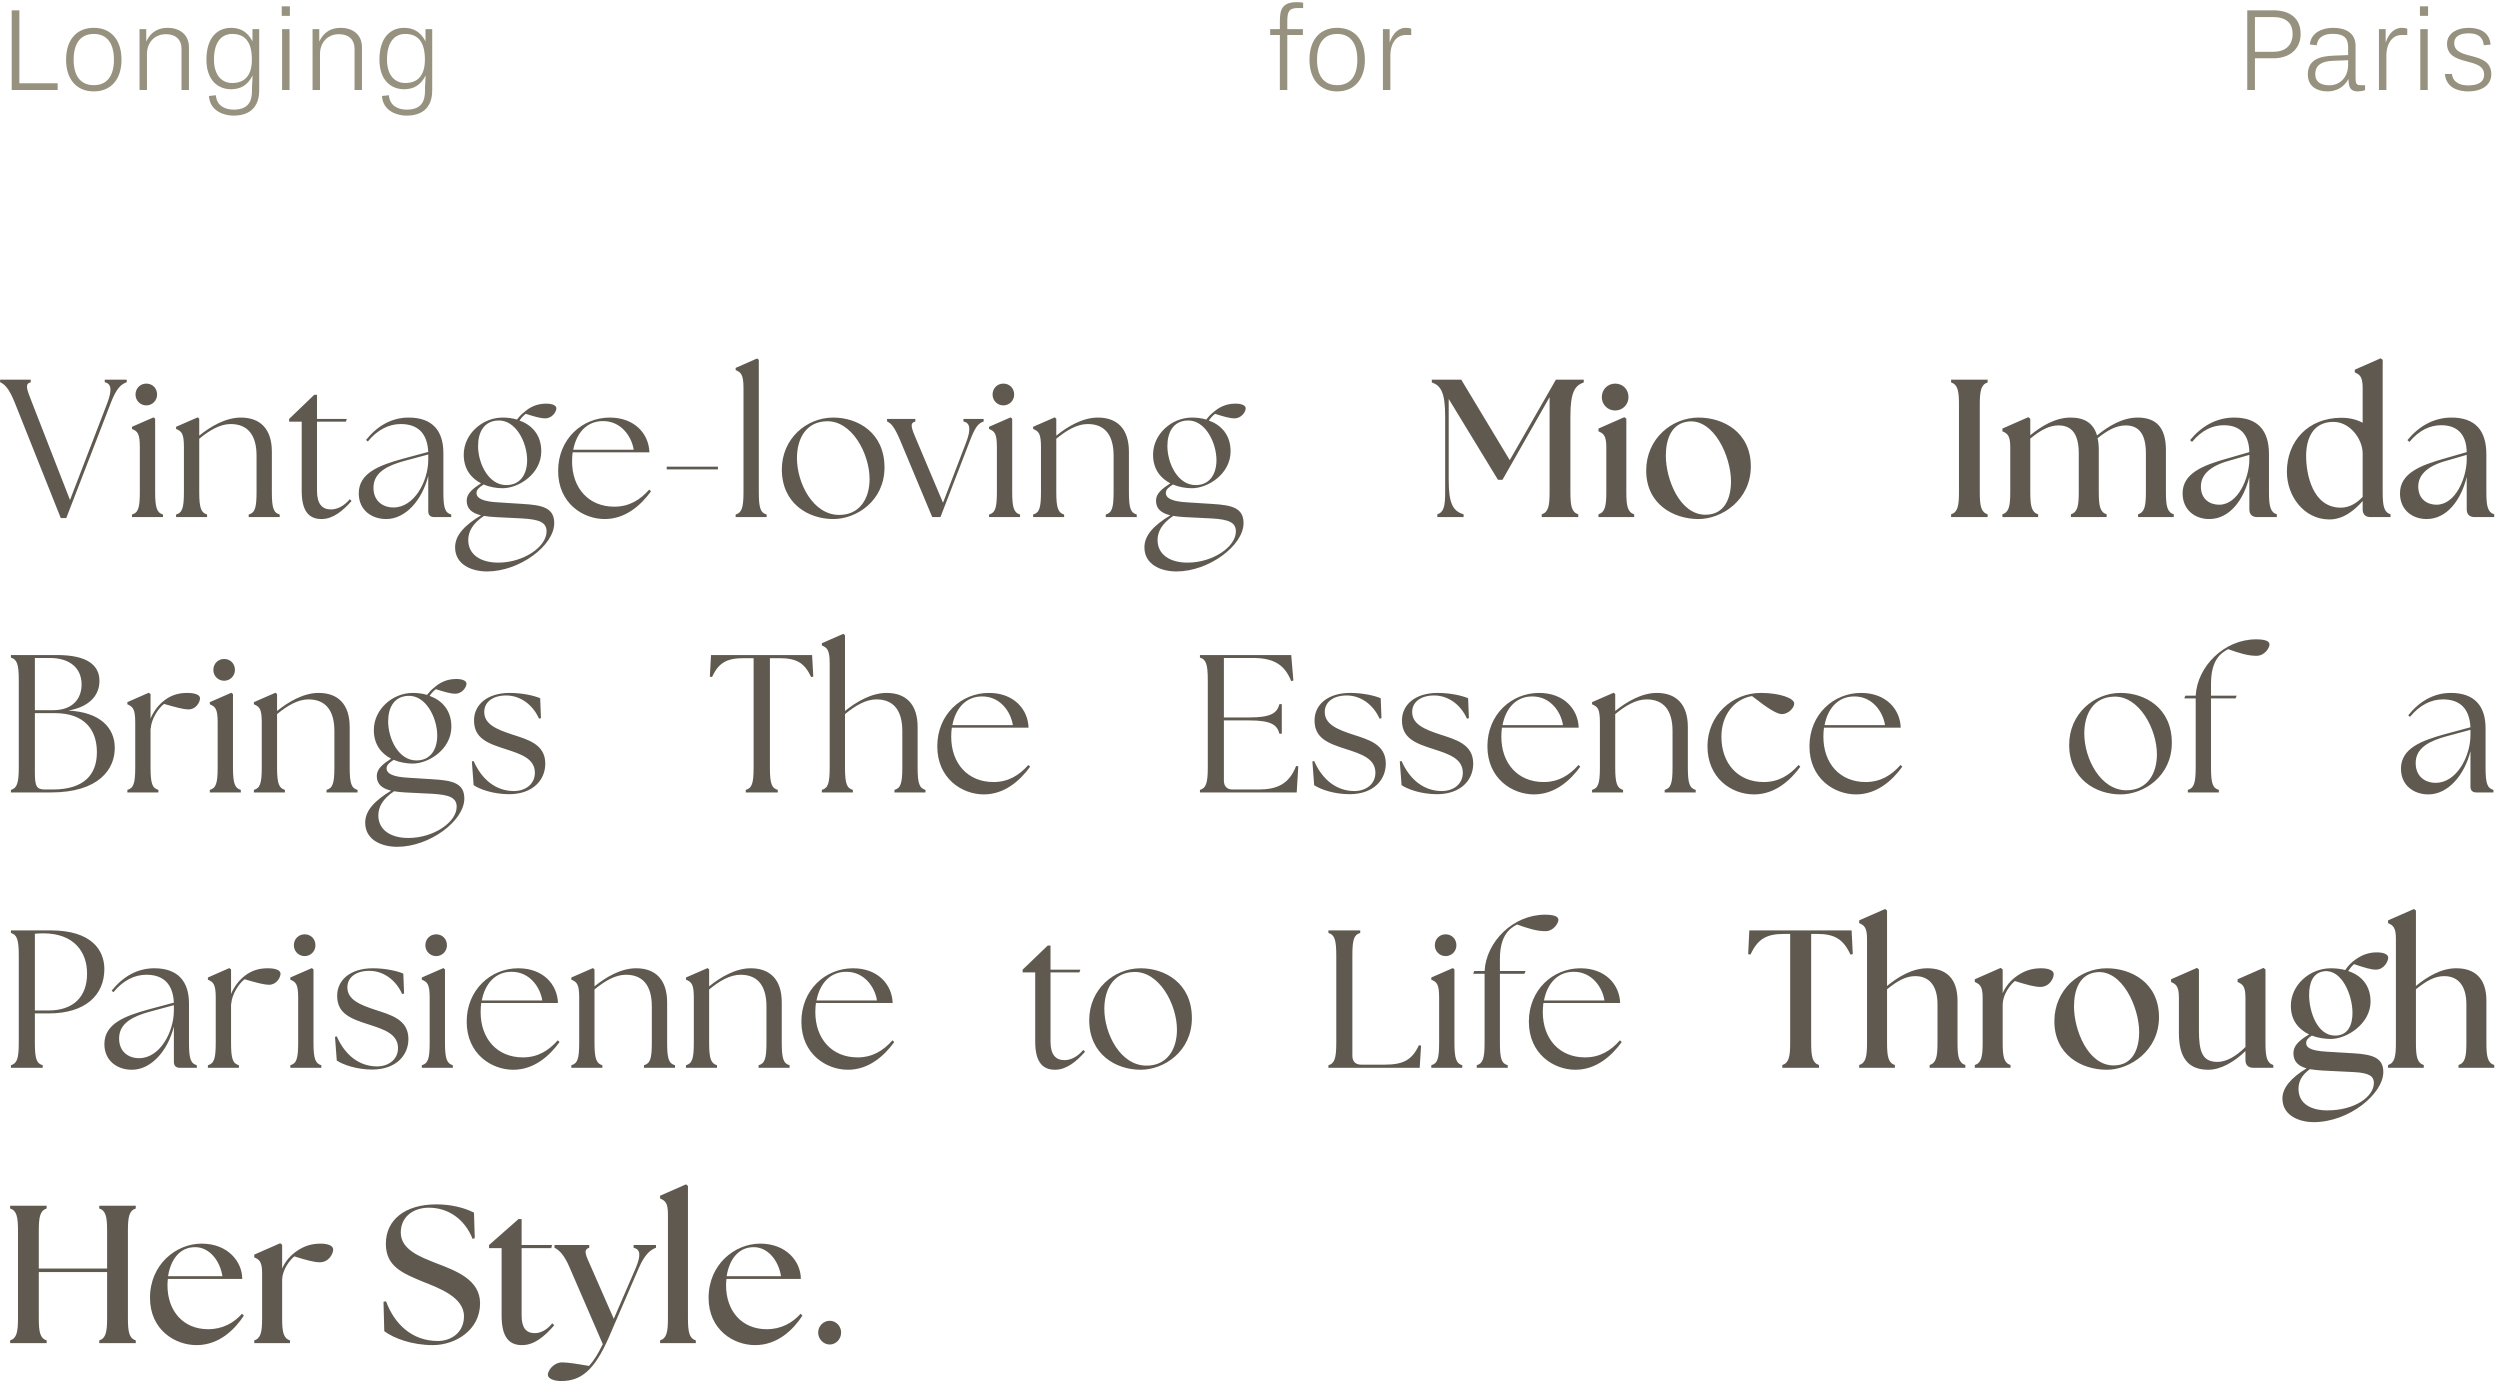 <svg width="917" height="507" viewBox="0 0 917 507" fill="none" xmlns="http://www.w3.org/2000/svg">
<path d="M21.146 33H4.294V3.784H7.11V30.536H21.146V33ZM34.401 33.528C28.109 33.528 24.237 29.128 24.237 21.912C24.237 14.564 28.109 10.208 34.401 10.208C40.693 10.208 44.565 14.564 44.565 21.912C44.565 29.128 40.693 33.528 34.401 33.528ZM34.401 31.24C39.285 31.24 41.793 27.808 41.793 21.912C41.793 15.928 39.285 12.452 34.401 12.452C29.517 12.452 27.009 15.928 27.009 21.912C27.009 27.808 29.517 31.24 34.401 31.24ZM69.307 33H66.579V17.776C66.579 14.696 64.555 12.54 60.903 12.54C56.723 12.54 53.907 15.532 53.907 19.844V33H51.179V10.692H53.643V15.224C55.359 11.572 58.175 10.208 61.519 10.208C65.523 10.208 69.307 12.364 69.307 17.336V33ZM92.434 33.22V31.944L92.654 27.676C90.806 31.372 88.078 32.736 84.778 32.736C79.806 32.736 75.714 29.26 75.714 21.912C75.714 13.64 79.85 10.208 84.778 10.208C88.078 10.208 90.806 11.616 92.61 15.18V10.692H95.074V33.176C95.074 36.96 93.666 42.416 85.614 42.416C82.534 42.416 76.99 40.964 76.638 35.2L79.19 34.936C79.41 38.588 82.314 40.216 85.702 40.216C91.422 40.216 92.434 36.74 92.434 33.22ZM85.174 30.448C89.618 30.448 92.39 27.852 92.39 21.868C92.39 15.048 89.618 12.452 85.174 12.452C81.39 12.452 78.486 15.224 78.486 21.868C78.486 27.632 81.39 30.448 85.174 30.448ZM106.2 33H103.472V10.692H106.2V33ZM106.332 5.808H103.34V2.332H106.332V5.808ZM132.772 33H130.044V17.776C130.044 14.696 128.02 12.54 124.368 12.54C120.188 12.54 117.372 15.532 117.372 19.844V33H114.644V10.692H117.108V15.224C118.824 11.572 121.64 10.208 124.984 10.208C128.988 10.208 132.772 12.364 132.772 17.336V33ZM155.899 33.22V31.944L156.119 27.676C154.271 31.372 151.543 32.736 148.243 32.736C143.271 32.736 139.179 29.26 139.179 21.912C139.179 13.64 143.315 10.208 148.243 10.208C151.543 10.208 154.271 11.616 156.075 15.18V10.692H158.539V33.176C158.539 36.96 157.131 42.416 149.079 42.416C145.999 42.416 140.455 40.964 140.103 35.2L142.655 34.936C142.875 38.588 145.779 40.216 149.167 40.216C154.887 40.216 155.899 36.74 155.899 33.22ZM148.639 30.448C153.083 30.448 155.855 27.852 155.855 21.868C155.855 15.048 153.083 12.452 148.639 12.452C144.855 12.452 141.951 15.224 141.951 21.868C141.951 27.632 144.855 30.448 148.639 30.448Z" fill="#96927F"/>
<path d="M472.182 33H469.454V12.848H465.89V10.692H469.454V8.008C469.454 3.96 469.938 0.792 475.658 0.792C476.274 0.792 477.242 0.836 477.99 0.968V2.948H475.878C472.71 2.948 472.182 4.532 472.182 7.788V10.692H477.902V12.848H472.182V33ZM490.479 33.528C484.187 33.528 480.315 29.128 480.315 21.912C480.315 14.564 484.187 10.208 490.479 10.208C496.771 10.208 500.643 14.564 500.643 21.912C500.643 29.128 496.771 33.528 490.479 33.528ZM490.479 31.24C495.363 31.24 497.871 27.808 497.871 21.912C497.871 15.928 495.363 12.452 490.479 12.452C485.595 12.452 483.087 15.928 483.087 21.912C483.087 27.808 485.595 31.24 490.479 31.24ZM509.985 33H507.257V10.692H509.721V15.62C511.041 11.616 513.461 10.208 515.573 10.208C516.057 10.208 516.805 10.252 517.641 10.516V12.848H515.529C512.405 12.848 509.985 15.62 509.985 20.416V33Z" fill="#96927F"/>
<path d="M827.11 33H824.294V3.784H833.842C840.002 3.784 843.874 6.732 843.874 12.452C843.874 17.952 839.87 21.384 833.886 21.384H827.11V33ZM827.11 19.008H833.798C838.022 19.008 840.926 16.852 840.926 12.452C840.926 8.228 838.286 6.248 833.666 6.248H827.11V19.008ZM867.5 31.24V33.088C866.532 33.396 865.52 33.528 864.904 33.528C862.396 33.528 861.428 32.384 861.428 28.952C859.492 32.516 856.368 33.528 853.684 33.528C850.648 33.528 846.512 32.208 846.512 27.324C846.512 21.824 850.912 20.636 855.84 20.416L861.296 20.196V17.38C861.296 14.476 860.284 12.408 855.62 12.408C853.112 12.408 850.164 13.2 849.812 16.588L847.26 16.324C847.656 11.66 852.364 10.208 855.62 10.208C861.516 10.208 864.024 12.936 864.024 16.808V28.16C864.024 30.492 864.2 31.24 865.784 31.24H867.5ZM861.296 23.672V22.088L855.752 22.308C852.1 22.44 849.24 23.54 849.24 27.236C849.24 30.888 852.672 31.284 854.52 31.284C857.908 31.284 861.296 28.732 861.296 23.672ZM875.325 33H872.597V10.692H875.061V15.62C876.381 11.616 878.801 10.208 880.913 10.208C881.397 10.208 882.145 10.252 882.981 10.516V12.848H880.869C877.745 12.848 875.325 15.62 875.325 20.416V33ZM890.493 33H887.765V10.692H890.493V33ZM890.625 5.808H887.633V2.332H890.625V5.808ZM913.545 16.368L911.037 16.588C910.685 12.848 907.913 12.232 905.449 12.232C902.765 12.232 900.213 13.068 900.213 15.84C900.213 22.44 913.809 18.348 913.809 27.236C913.809 31.02 910.641 33.528 905.273 33.528C902.765 33.528 897.309 32.824 896.781 27.148H899.377C899.773 30.36 902.501 31.328 905.317 31.328C908.661 31.328 911.169 30.316 911.169 27.368C911.169 20.636 897.573 24.64 897.573 16.06C897.573 11.968 901.621 10.208 905.405 10.208C908.221 10.208 913.105 10.956 913.545 16.368Z" fill="#96927F"/>
<path d="M5.446 147.763C3.286 142.291 1.558 140.851 0.046 140.203V139.267H11.278V140.203C9.118 140.851 9.622 142.291 11.782 147.763L25.678 183.403L39.358 147.835C41.158 143.083 40.87 140.707 38.422 140.203V139.267H46.486V140.203C44.542 140.851 42.742 142.291 40.654 147.763L24.31 190.027H22.294L5.446 147.763ZM48.411 189.667V188.731C50.643 188.083 51.291 186.427 51.291 180.523V163.963C51.291 158.923 50.427 158.203 48.411 157.339V156.547L56.331 153.091L56.907 153.595V180.523C56.907 186.427 57.627 188.083 59.787 188.731V189.667H48.411ZM53.667 148.699C51.435 148.699 49.707 146.899 49.707 144.739C49.707 142.435 51.435 140.707 53.667 140.707C55.971 140.707 57.627 142.435 57.627 144.739C57.627 146.899 55.899 148.699 53.667 148.699ZM64.583 189.667V188.731C66.815 188.083 67.463 186.427 67.463 180.523V163.963C67.463 158.923 66.599 158.203 64.583 157.339V156.547L72.503 153.091L73.079 153.595V159.787C77.255 156.403 82.799 153.163 88.343 153.163C95.399 153.163 99.719 157.267 99.719 165.691V180.523C99.719 186.427 100.367 188.083 102.599 188.731V189.667H91.223V188.731C93.455 188.083 94.103 186.427 94.103 180.523V167.131C94.103 159.643 90.935 155.539 84.599 155.539C80.639 155.539 76.751 157.915 73.079 160.939V180.523C73.079 186.427 73.799 188.083 75.959 188.731V189.667H64.583ZM117.934 190.387C113.398 190.387 110.662 187.579 110.662 180.091V154.675H106.054V153.667L115.27 144.811H116.278V153.667H127.222L126.862 154.675H116.278V180.091C116.278 184.987 118.294 186.859 121.39 186.859C123.406 186.859 125.926 185.923 128.302 183.115L128.95 183.763C125.854 187.291 122.182 190.387 117.934 190.387ZM159.244 189.667C157.804 189.667 157.084 188.875 157.084 187.507V174.547C154.852 183.403 148.804 190.387 141.676 190.387C136.348 190.387 131.596 187.147 131.596 180.955C131.596 173.467 139.156 170.659 147.724 168.283L157.084 165.763C156.724 158.779 153.124 155.539 147.004 155.539C142.684 155.539 138.508 157.555 134.908 161.947L134.26 161.371C138.364 156.259 143.62 153.163 149.884 153.163C158.596 153.163 162.628 157.987 162.628 166.123V180.523C162.628 186.427 163.276 188.083 165.508 188.731V189.667H159.244ZM136.996 178.939C136.996 183.619 140.236 186.139 144.34 186.139C152.044 186.139 157.012 176.419 157.084 168.859V166.843V166.699L148.012 169.147C142.684 170.659 136.924 173.035 136.996 178.939ZM178.666 209.611C173.194 209.611 166.93 207.235 166.93 200.755C166.93 196.219 170.602 192.547 176.434 189.019C173.194 188.227 171.178 186.715 171.178 183.619C171.178 180.955 173.554 179.155 176.434 177.283C172.834 175.411 170.098 172.099 170.098 166.771C170.098 159.211 176.938 153.163 184.354 153.163C186.082 153.163 187.954 153.379 189.61 153.883C190.33 152.947 191.194 152.011 192.13 151.291C194.29 149.347 196.882 148.051 200.338 148.051C202.57 148.051 204.082 148.699 204.082 149.779C204.082 151.003 202.57 153.451 199.978 153.451C198.178 153.451 196.09 152.803 192.85 151.795C192.058 152.371 191.266 153.235 190.546 154.243C194.938 155.827 198.538 159.355 198.538 165.547C198.538 173.827 190.258 179.083 184.354 179.083C182.122 179.083 179.602 178.651 177.37 177.715C175.786 178.795 174.778 179.515 174.778 180.883C174.85 182.827 177.226 183.979 182.698 184.267L191.77 184.843C199.042 185.275 203.29 186.283 203.29 191.899C203.29 200.107 190.546 209.611 178.666 209.611ZM185.722 177.931C191.05 177.931 193.354 173.683 193.354 168.787C193.354 162.307 189.178 153.883 182.626 154.243C177.514 154.459 175.354 158.563 175.354 163.603C175.354 169.867 179.098 177.931 185.722 177.931ZM171.754 198.091C171.754 203.275 176.074 206.371 182.77 206.371C191.986 206.371 200.482 200.611 200.482 194.923C200.482 191.539 197.674 190.531 191.698 190.171L181.618 189.667C180.178 189.595 178.81 189.451 177.514 189.235C173.338 192.043 171.754 194.995 171.754 198.091ZM221.787 190.387C213.867 190.387 204.723 184.627 204.723 172.747C204.723 161.011 213.579 153.163 223.659 153.163C232.731 153.163 237.987 159.067 238.203 165.907H210.051C209.907 166.987 209.835 168.067 209.835 169.219C209.835 179.083 215.955 185.851 225.315 185.851C230.859 185.851 234.819 183.331 238.131 179.587L238.779 180.235C235.107 185.275 229.491 190.387 221.787 190.387ZM210.267 164.971H232.443C231.723 160.147 227.835 154.459 221.283 154.459C215.163 154.387 211.419 158.923 210.267 164.971ZM244.547 172.171V171.163H263.339V172.171H244.547ZM269.836 189.667V188.731C271.996 188.083 272.716 186.427 272.716 180.523V142.363C272.716 137.323 271.78 136.603 269.836 135.739V134.947L277.684 131.491L278.332 131.995V180.523C278.332 186.427 278.98 188.083 281.212 188.731V189.667H269.836ZM305.642 190.387C296.498 190.387 286.778 184.699 286.778 172.171C286.778 160.939 295.778 153.163 305.642 153.163C314.57 153.163 324.434 158.635 324.434 171.451C324.434 183.763 314.138 190.387 305.642 190.387ZM307.802 188.875C315.506 188.875 318.962 182.683 318.962 175.699C318.962 166.411 312.41 154.027 302.978 154.531C295.634 154.819 292.322 160.867 292.322 168.067C292.322 177.211 298.226 188.875 307.802 188.875ZM330.42 162.091C328.188 156.691 326.892 155.251 325.38 154.603V153.667H335.748V154.603C333.588 155.251 334.164 156.691 336.468 162.091L345.9 184.411L354.396 162.235C356.196 157.483 355.908 155.107 353.388 154.603V153.667H360.804V154.603C358.788 155.251 357.636 156.691 355.548 162.235L344.964 189.667H341.94L330.42 162.091ZM362.779 189.667V188.731C365.011 188.083 365.659 186.427 365.659 180.523V163.963C365.659 158.923 364.795 158.203 362.779 157.339V156.547L370.699 153.091L371.275 153.595V180.523C371.275 186.427 371.995 188.083 374.155 188.731V189.667H362.779ZM368.035 148.699C365.803 148.699 364.075 146.899 364.075 144.739C364.075 142.435 365.803 140.707 368.035 140.707C370.339 140.707 371.995 142.435 371.995 144.739C371.995 146.899 370.267 148.699 368.035 148.699ZM378.95 189.667V188.731C381.182 188.083 381.83 186.427 381.83 180.523V163.963C381.83 158.923 380.966 158.203 378.95 157.339V156.547L386.87 153.091L387.446 153.595V159.787C391.622 156.403 397.166 153.163 402.71 153.163C409.766 153.163 414.086 157.267 414.086 165.691V180.523C414.086 186.427 414.734 188.083 416.966 188.731V189.667H405.59V188.731C407.822 188.083 408.47 186.427 408.47 180.523V167.131C408.47 159.643 405.302 155.539 398.966 155.539C395.006 155.539 391.118 157.915 387.446 160.939V180.523C387.446 186.427 388.166 188.083 390.326 188.731V189.667H378.95ZM431.509 209.611C426.037 209.611 419.773 207.235 419.773 200.755C419.773 196.219 423.445 192.547 429.277 189.019C426.037 188.227 424.021 186.715 424.021 183.619C424.021 180.955 426.397 179.155 429.277 177.283C425.677 175.411 422.941 172.099 422.941 166.771C422.941 159.211 429.781 153.163 437.197 153.163C438.925 153.163 440.797 153.379 442.453 153.883C443.173 152.947 444.037 152.011 444.973 151.291C447.133 149.347 449.725 148.051 453.181 148.051C455.413 148.051 456.925 148.699 456.925 149.779C456.925 151.003 455.413 153.451 452.821 153.451C451.021 153.451 448.933 152.803 445.693 151.795C444.901 152.371 444.109 153.235 443.389 154.243C447.781 155.827 451.381 159.355 451.381 165.547C451.381 173.827 443.101 179.083 437.197 179.083C434.965 179.083 432.445 178.651 430.213 177.715C428.629 178.795 427.621 179.515 427.621 180.883C427.693 182.827 430.069 183.979 435.541 184.267L444.613 184.843C451.885 185.275 456.133 186.283 456.133 191.899C456.133 200.107 443.389 209.611 431.509 209.611ZM438.565 177.931C443.893 177.931 446.197 173.683 446.197 168.787C446.197 162.307 442.021 153.883 435.469 154.243C430.357 154.459 428.197 158.563 428.197 163.603C428.197 169.867 431.941 177.931 438.565 177.931ZM424.597 198.091C424.597 203.275 428.917 206.371 435.613 206.371C444.829 206.371 453.325 200.611 453.325 194.923C453.325 191.539 450.517 190.531 444.541 190.171L434.461 189.667C433.021 189.595 431.653 189.451 430.357 189.235C426.181 192.043 424.597 194.995 424.597 198.091ZM527.206 189.667V188.659C529.582 187.867 530.086 185.707 530.086 180.523V152.731C530.086 143.947 528.502 141.427 525.19 140.275V139.267H535.99L553.774 168.787L570.694 139.267H580.918V140.275C577.606 141.427 576.022 143.947 576.022 152.731V180.523C576.022 185.707 576.526 187.867 578.902 188.659V189.667H565.51V188.659C567.886 187.867 568.39 185.707 568.39 180.523V145.675L551.11 175.987H549.454L531.382 146.323V176.203C531.382 184.987 533.11 187.507 536.854 188.659V189.667H527.206ZM586.315 189.667V188.659C588.691 187.867 589.195 185.707 589.195 180.523V163.963C589.195 159.715 588.115 158.995 586.315 158.203V157.195L595.819 153.019L596.539 153.595V180.523C596.539 185.707 597.043 187.867 599.419 188.659V189.667H586.315ZM592.435 150.571C589.699 150.571 587.539 148.411 587.539 145.675C587.539 142.867 589.699 140.707 592.435 140.707C595.315 140.707 597.331 142.867 597.331 145.675C597.331 148.411 595.171 150.571 592.435 150.571ZM623.052 190.387C613.692 190.387 603.828 184.843 603.828 172.603C603.828 160.939 613.188 153.163 623.052 153.163C631.98 153.163 642.204 158.419 642.204 171.091C642.204 183.403 631.548 190.387 623.052 190.387ZM625.572 188.803C632.628 188.803 634.932 182.683 634.932 176.563C634.932 167.419 628.668 153.667 619.38 154.603C613.116 155.251 611.028 161.011 611.028 167.203C611.028 175.699 616.068 188.803 625.572 188.803ZM715.671 189.667V188.659C718.047 187.867 718.551 185.707 718.551 180.523V148.411C718.551 143.227 718.047 141.067 715.671 140.275V139.267H729.063V140.275C726.687 141.067 726.183 143.227 726.183 148.411V180.523C726.183 185.707 726.687 187.867 729.063 188.659V189.667H715.671ZM734.483 189.667V188.659C736.859 187.867 737.363 185.707 737.363 180.523V163.963C737.363 159.715 736.283 158.995 734.483 158.203V157.195L743.987 153.019L744.707 153.595V159.643C748.667 156.403 753.851 153.163 759.467 153.163C764.507 153.163 767.819 155.107 769.187 159.715C773.147 156.475 778.403 153.163 784.091 153.163C790.715 153.163 794.459 156.619 794.459 165.043V180.523C794.459 185.707 794.963 187.867 797.339 188.659V189.667H784.235V188.659C786.611 187.867 787.115 185.707 787.115 180.523V166.339C787.115 159.859 785.027 156.043 779.699 156.043C776.315 156.043 773.219 157.699 769.403 160.723C769.691 162.019 769.835 163.459 769.835 165.043V180.523C769.835 185.707 770.339 187.867 772.715 188.659V189.667H759.611V188.659C761.987 187.867 762.491 185.707 762.491 180.523V166.339C762.491 159.859 760.403 156.043 755.075 156.043C751.691 156.043 748.595 157.699 744.707 160.867V180.523C744.707 185.707 745.211 187.867 747.587 188.659V189.667H734.483ZM827.94 189.667C826.068 189.667 825.06 188.659 825.06 186.787V174.907C823.044 183.259 817.86 190.387 810.372 190.387C805.044 190.387 800.58 187.003 800.58 180.955C800.58 173.539 808.14 170.659 817.068 168.139L825.06 165.835C824.916 158.707 821.028 155.971 815.7 155.971C811.668 155.971 807.708 157.699 804.036 162.091L803.316 161.443C807.348 156.475 812.892 153.163 819.444 153.163C828.156 153.163 832.26 157.843 832.26 166.627V180.523C832.26 185.707 832.764 187.867 835.14 188.659V189.667H827.94ZM807.276 178.435C807.276 183.187 810.66 185.131 813.972 185.131C821.028 185.131 824.988 175.195 825.06 168.715V166.843L817.356 169.075C813.972 170.011 807.276 172.459 807.276 178.435ZM854.168 190.531C845.024 190.387 838.832 181.963 838.832 173.035C838.832 162.019 846.392 153.235 858.92 153.235C861.944 153.235 864.464 153.955 866.624 155.035V142.363C866.624 138.115 865.544 137.395 863.744 136.603V135.595L873.248 131.419L873.968 131.995V180.523C873.968 185.707 874.472 187.867 876.848 188.659V189.667H869.504C867.632 189.667 866.624 188.659 866.624 186.787V183.763C863.888 186.931 859.568 190.675 854.168 190.531ZM845.888 167.203C845.888 174.043 848.264 186.211 858.632 186.211C861.8 186.211 864.536 184.483 866.624 182.251V166.339C866.624 161.011 861.944 154.747 855.896 154.747C847.976 154.747 845.888 161.515 845.888 167.203ZM907.674 189.667C905.802 189.667 904.794 188.659 904.794 186.787V174.907C902.778 183.259 897.594 190.387 890.106 190.387C884.778 190.387 880.314 187.003 880.314 180.955C880.314 173.539 887.874 170.659 896.802 168.139L904.794 165.835C904.65 158.707 900.762 155.971 895.434 155.971C891.402 155.971 887.442 157.699 883.77 162.091L883.05 161.443C887.082 156.475 892.626 153.163 899.178 153.163C907.89 153.163 911.994 157.843 911.994 166.627V180.523C911.994 185.707 912.498 187.867 914.874 188.659V189.667H907.674ZM887.01 178.435C887.01 183.187 890.394 185.131 893.706 185.131C900.762 185.131 904.722 175.195 904.794 168.715V166.843L897.09 169.075C893.706 170.011 887.01 172.459 887.01 178.435ZM18.694 290.667H4.006V289.731C6.166 289.083 6.886 287.427 6.886 281.523V249.411C6.886 243.507 6.166 241.851 4.006 241.203V240.267H20.854C31.942 240.267 36.478 243.939 36.478 249.771C36.478 254.667 33.31 259.131 25.102 260.643C36.838 261.219 42.022 267.051 42.094 274.107C42.238 282.171 36.19 290.667 18.694 290.667ZM19.342 289.587C31.078 289.587 35.542 283.899 35.542 275.907C35.542 267.627 30.934 261.579 20.134 261.579H12.79V283.323C12.79 288.507 13.438 289.587 16.534 289.587H19.342ZM19.486 260.499C26.614 260.499 29.926 256.323 29.926 251.067C29.926 245.091 25.678 241.347 18.262 241.347H12.79V260.499H19.486ZM46.724 290.667V289.731C48.956 289.083 49.604 287.427 49.604 281.523V264.963C49.604 259.923 48.668 259.203 46.724 258.339V257.547L54.572 254.091L55.22 254.595V263.595C56.372 260.787 58.316 258.339 60.476 256.755C62.708 255.099 65.228 254.163 68.684 254.163C71.564 254.163 73.364 254.883 73.364 256.107C73.364 257.691 71.78 260.211 69.188 260.211C67.244 260.211 64.436 259.419 60.188 258.195C58.1 259.707 55.508 263.739 55.292 267.195H55.22V281.523C55.22 287.427 55.868 289.083 58.1 289.731V290.667H46.724ZM76.958 290.667V289.731C79.19 289.083 79.838 287.427 79.838 281.523V264.963C79.838 259.923 78.974 259.203 76.958 258.339V257.547L84.878 254.091L85.454 254.595V281.523C85.454 287.427 86.174 289.083 88.334 289.731V290.667H76.958ZM82.214 249.699C79.982 249.699 78.254 247.899 78.254 245.739C78.254 243.435 79.982 241.707 82.214 241.707C84.518 241.707 86.174 243.435 86.174 245.739C86.174 247.899 84.446 249.699 82.214 249.699ZM93.13 290.667V289.731C95.362 289.083 96.01 287.427 96.01 281.523V264.963C96.01 259.923 95.146 259.203 93.13 258.339V257.547L101.05 254.091L101.626 254.595V260.787C105.802 257.403 111.346 254.163 116.89 254.163C123.946 254.163 128.266 258.267 128.266 266.691V281.523C128.266 287.427 128.914 289.083 131.146 289.731V290.667H119.77V289.731C122.002 289.083 122.65 287.427 122.65 281.523V268.131C122.65 260.643 119.482 256.539 113.146 256.539C109.186 256.539 105.298 258.915 101.626 261.939V281.523C101.626 287.427 102.346 289.083 104.506 289.731V290.667H93.13ZM145.689 310.611C140.217 310.611 133.953 308.235 133.953 301.755C133.953 297.219 137.625 293.547 143.457 290.019C140.217 289.227 138.201 287.715 138.201 284.619C138.201 281.955 140.577 280.155 143.457 278.283C139.857 276.411 137.121 273.099 137.121 267.771C137.121 260.211 143.961 254.163 151.377 254.163C153.105 254.163 154.977 254.379 156.633 254.883C157.353 253.947 158.217 253.011 159.153 252.291C161.313 250.347 163.905 249.051 167.361 249.051C169.593 249.051 171.105 249.699 171.105 250.779C171.105 252.003 169.593 254.451 167.001 254.451C165.201 254.451 163.113 253.803 159.873 252.795C159.081 253.371 158.289 254.235 157.569 255.243C161.961 256.827 165.561 260.355 165.561 266.547C165.561 274.827 157.281 280.083 151.377 280.083C149.145 280.083 146.625 279.651 144.393 278.715C142.809 279.795 141.801 280.515 141.801 281.883C141.873 283.827 144.249 284.979 149.721 285.267L158.793 285.843C166.065 286.275 170.313 287.283 170.313 292.899C170.313 301.107 157.569 310.611 145.689 310.611ZM152.745 278.931C158.073 278.931 160.377 274.683 160.377 269.787C160.377 263.307 156.201 254.883 149.649 255.243C144.537 255.459 142.377 259.563 142.377 264.603C142.377 270.867 146.121 278.931 152.745 278.931ZM138.777 299.091C138.777 304.275 143.097 307.371 149.793 307.371C159.009 307.371 167.505 301.611 167.505 295.923C167.505 292.539 164.697 291.531 158.721 291.171L148.641 290.667C147.201 290.595 145.833 290.451 144.537 290.235C140.361 293.043 138.777 295.995 138.777 299.091ZM186.833 291.315C181.073 291.315 176.105 289.587 173.729 288.003L173.081 279.291L173.729 279.147C176.753 285.987 181.865 290.091 188.417 290.163C192.881 290.163 196.193 287.499 196.193 283.467C196.193 278.283 191.153 276.627 185.609 274.827C178.769 272.667 173.873 270.795 173.873 264.243C173.873 258.555 178.625 254.163 186.977 254.163C191.657 254.163 195.905 255.171 198.137 256.107L198.425 263.451L197.705 263.595C195.401 258.411 190.793 255.099 185.681 255.099C180.785 255.099 177.617 257.475 177.617 261.147C177.617 265.683 182.225 267.555 187.913 269.427C193.385 271.227 200.009 272.883 200.009 280.083C200.009 286.131 195.473 291.243 186.833 291.315ZM273.545 290.667V289.731C275.777 289.083 276.425 287.427 276.425 281.523V241.419H272.897C266.417 241.419 263.609 243.147 261.161 248.331L260.369 248.187L260.801 240.267H297.881L298.313 248.187L297.521 248.331C295.073 243.147 292.265 241.419 285.785 241.419H282.401V281.523C282.401 287.427 283.049 289.083 285.281 289.731V290.667H273.545ZM301.45 290.667V289.731C303.682 289.083 304.33 287.427 304.33 281.523V243.363C304.33 238.323 303.394 237.603 301.45 236.739V235.947L309.298 232.491L309.946 232.995V260.787C314.122 257.403 319.666 254.163 325.21 254.163C332.266 254.163 336.586 258.267 336.586 266.691V281.523C336.586 287.427 337.234 289.083 339.466 289.731V290.667H328.09V289.731C330.322 289.083 330.97 287.427 330.97 281.523V268.131C330.97 260.643 327.802 256.539 321.466 256.539C317.506 256.539 313.618 258.915 309.946 261.939V281.523C309.946 287.427 310.594 289.083 312.826 289.731V290.667H301.45ZM360.857 291.387C352.937 291.387 343.793 285.627 343.793 273.747C343.793 262.011 352.649 254.163 362.729 254.163C371.801 254.163 377.057 260.067 377.273 266.907H349.121C348.977 267.987 348.905 269.067 348.905 270.219C348.905 280.083 355.025 286.851 364.385 286.851C369.929 286.851 373.889 284.331 377.201 280.587L377.849 281.235C374.177 286.275 368.561 291.387 360.857 291.387ZM349.337 265.971H371.513C370.793 261.147 366.905 255.459 360.353 255.459C354.233 255.387 350.489 259.923 349.337 265.971ZM475.635 290.667H440.139V289.731C442.299 289.083 443.019 287.427 443.019 281.523V249.411C443.019 243.507 442.299 241.851 440.139 241.203V240.267H473.619L474.411 249.627L473.619 249.843C471.099 243.507 466.851 241.347 459.507 241.347H448.923V263.163H458.139C466.347 263.163 468.435 261.507 469.299 258.267H470.163V269.139H469.299C468.435 265.899 466.347 264.243 458.139 264.243H448.923V286.347C448.923 288.435 450.075 289.587 452.163 289.587H461.523C468.435 289.587 472.827 287.643 475.419 280.947L476.211 281.091L475.635 290.667ZM495.137 291.315C489.377 291.315 484.409 289.587 482.033 288.003L481.385 279.291L482.033 279.147C485.057 285.987 490.169 290.091 496.721 290.163C501.185 290.163 504.497 287.499 504.497 283.467C504.497 278.283 499.457 276.627 493.913 274.827C487.073 272.667 482.177 270.795 482.177 264.243C482.177 258.555 486.929 254.163 495.281 254.163C499.961 254.163 504.209 255.171 506.441 256.107L506.729 263.451L506.009 263.595C503.705 258.411 499.097 255.099 493.985 255.099C489.089 255.099 485.921 257.475 485.921 261.147C485.921 265.683 490.529 267.555 496.217 269.427C501.689 271.227 508.313 272.883 508.313 280.083C508.313 286.131 503.777 291.243 495.137 291.315ZM527.2 291.315C521.44 291.315 516.472 289.587 514.096 288.003L513.448 279.291L514.096 279.147C517.12 285.987 522.232 290.091 528.784 290.163C533.248 290.163 536.56 287.499 536.56 283.467C536.56 278.283 531.52 276.627 525.976 274.827C519.136 272.667 514.24 270.795 514.24 264.243C514.24 258.555 518.992 254.163 527.344 254.163C532.024 254.163 536.272 255.171 538.504 256.107L538.792 263.451L538.072 263.595C535.768 258.411 531.16 255.099 526.048 255.099C521.152 255.099 517.984 257.475 517.984 261.147C517.984 265.683 522.592 267.555 528.28 269.427C533.752 271.227 540.376 272.883 540.376 280.083C540.376 286.131 535.84 291.243 527.2 291.315ZM562.646 291.387C554.726 291.387 545.582 285.627 545.582 273.747C545.582 262.011 554.438 254.163 564.518 254.163C573.59 254.163 578.846 260.067 579.062 266.907H550.91C550.766 267.987 550.694 269.067 550.694 270.219C550.694 280.083 556.814 286.851 566.174 286.851C571.718 286.851 575.678 284.331 578.99 280.587L579.638 281.235C575.966 286.275 570.35 291.387 562.646 291.387ZM551.126 265.971H573.302C572.582 261.147 568.694 255.459 562.142 255.459C556.022 255.387 552.278 259.923 551.126 265.971ZM583.966 290.667V289.731C586.198 289.083 586.846 287.427 586.846 281.523V264.963C586.846 259.923 585.982 259.203 583.966 258.339V257.547L591.886 254.091L592.462 254.595V260.787C596.638 257.403 602.182 254.163 607.726 254.163C614.782 254.163 619.102 258.267 619.102 266.691V281.523C619.102 287.427 619.75 289.083 621.982 289.731V290.667H610.606V289.731C612.838 289.083 613.486 287.427 613.486 281.523V268.131C613.486 260.643 610.318 256.539 603.982 256.539C600.022 256.539 596.134 258.915 592.462 261.939V281.523C592.462 287.427 593.182 289.083 595.342 289.731V290.667H583.966ZM643.365 291.387C635.013 291.387 626.301 285.339 626.301 273.747C626.301 262.371 635.373 254.163 645.885 254.163C652.797 254.163 658.125 256.107 658.125 258.051C658.125 259.707 655.893 261.939 653.589 261.939C651.789 261.939 648.405 259.851 642.645 255.315C635.949 256.467 631.413 262.443 631.413 270.219C631.413 280.083 637.533 286.851 646.893 286.851C652.437 286.851 656.397 284.331 659.709 280.587L660.357 281.235C656.685 286.275 651.069 291.387 643.365 291.387ZM680.771 291.387C672.851 291.387 663.707 285.627 663.707 273.747C663.707 262.011 672.563 254.163 682.643 254.163C691.715 254.163 696.971 260.067 697.187 266.907H669.035C668.891 267.987 668.819 269.067 668.819 270.219C668.819 280.083 674.939 286.851 684.299 286.851C689.843 286.851 693.803 284.331 697.115 280.587L697.763 281.235C694.091 286.275 688.475 291.387 680.771 291.387ZM669.251 265.971H691.427C690.707 261.147 686.819 255.459 680.267 255.459C674.147 255.387 670.403 259.923 669.251 265.971ZM777.837 291.387C768.693 291.387 758.973 285.699 758.973 273.171C758.973 261.939 767.973 254.163 777.837 254.163C786.765 254.163 796.629 259.635 796.629 272.451C796.629 284.763 786.333 291.387 777.837 291.387ZM779.997 289.875C787.701 289.875 791.157 283.683 791.157 276.699C791.157 267.411 784.605 255.027 775.173 255.531C767.829 255.819 764.517 261.867 764.517 269.067C764.517 278.211 770.421 289.875 779.997 289.875ZM802.501 290.667V289.731C804.661 289.083 805.381 287.427 805.381 281.523V256.179H801.205L801.565 255.171H805.381C805.957 244.443 815.821 234.507 827.557 234.507C830.797 234.507 832.453 235.155 832.453 236.379C832.453 237.675 830.653 240.555 827.701 240.555C824.461 240.555 821.365 239.547 817.261 238.107C814.813 239.475 810.997 241.779 810.997 250.851V255.171H820.429L819.997 256.179H810.997V281.523C810.997 287.427 811.645 289.083 813.877 289.731V290.667H802.501ZM908.322 290.667C906.882 290.667 906.162 289.875 906.162 288.507V275.547C903.93 284.403 897.882 291.387 890.754 291.387C885.426 291.387 880.674 288.147 880.674 281.955C880.674 274.467 888.234 271.659 896.802 269.283L906.162 266.763C905.802 259.779 902.202 256.539 896.082 256.539C891.762 256.539 887.586 258.555 883.986 262.947L883.338 262.371C887.442 257.259 892.698 254.163 898.962 254.163C907.674 254.163 911.706 258.987 911.706 267.123V281.523C911.706 287.427 912.354 289.083 914.586 289.731V290.667H908.322ZM886.074 279.939C886.074 284.619 889.314 287.139 893.418 287.139C901.122 287.139 906.09 277.419 906.162 269.859V267.843V267.699L897.09 270.147C891.762 271.659 886.002 274.035 886.074 279.939ZM4.006 391.667V390.731C6.166 390.083 6.886 388.427 6.886 382.523V350.411C6.886 344.507 6.166 342.851 4.006 342.203V341.267H18.622C33.526 341.267 38.278 348.467 38.278 355.451C38.278 365.027 31.294 371.723 17.902 371.723H12.79V382.523C12.79 388.427 13.438 390.083 15.67 390.731V391.667H4.006ZM17.758 370.643C26.974 370.643 31.942 365.603 31.942 357.107C31.942 349.403 27.406 342.347 15.814 342.347C14.806 342.347 13.654 342.419 12.79 342.491V370.643H17.758ZM65.939 391.667C64.499 391.667 63.779 390.875 63.779 389.507V376.547C61.547 385.403 55.499 392.387 48.371 392.387C43.044 392.387 38.291 389.147 38.291 382.955C38.291 375.467 45.852 372.659 54.419 370.283L63.779 367.763C63.419 360.779 59.819 357.539 53.7 357.539C49.38 357.539 45.203 359.555 41.603 363.947L40.956 363.371C45.059 358.259 50.316 355.163 56.58 355.163C65.291 355.163 69.323 359.987 69.323 368.123V382.523C69.323 388.427 69.972 390.083 72.204 390.731V391.667H65.939ZM43.691 380.939C43.691 385.619 46.931 388.139 51.035 388.139C58.739 388.139 63.708 378.419 63.779 370.859V368.843V368.699L54.708 371.147C49.38 372.659 43.62 375.035 43.691 380.939ZM76.255 391.667V390.731C78.487 390.083 79.135 388.427 79.135 382.523V365.963C79.135 360.923 78.199 360.203 76.255 359.339V358.547L84.103 355.091L84.751 355.595V364.595C85.903 361.787 87.847 359.339 90.007 357.755C92.239 356.099 94.759 355.163 98.215 355.163C101.095 355.163 102.895 355.883 102.895 357.107C102.895 358.691 101.311 361.211 98.719 361.211C96.775 361.211 93.967 360.419 89.719 359.195C87.631 360.707 85.039 364.739 84.823 368.195H84.751V382.523C84.751 388.427 85.399 390.083 87.631 390.731V391.667H76.255ZM106.49 391.667V390.731C108.722 390.083 109.37 388.427 109.37 382.523V365.963C109.37 360.923 108.506 360.203 106.49 359.339V358.547L114.41 355.091L114.986 355.595V382.523C114.986 388.427 115.706 390.083 117.866 390.731V391.667H106.49ZM111.746 350.699C109.514 350.699 107.786 348.899 107.786 346.739C107.786 344.435 109.514 342.707 111.746 342.707C114.05 342.707 115.706 344.435 115.706 346.739C115.706 348.899 113.978 350.699 111.746 350.699ZM136.629 392.315C130.869 392.315 125.901 390.587 123.525 389.003L122.877 380.291L123.525 380.147C126.549 386.987 131.661 391.091 138.213 391.163C142.677 391.163 145.989 388.499 145.989 384.467C145.989 379.283 140.949 377.627 135.405 375.827C128.565 373.667 123.669 371.795 123.669 365.243C123.669 359.555 128.421 355.163 136.773 355.163C141.453 355.163 145.701 356.171 147.933 357.107L148.221 364.451L147.501 364.595C145.197 359.411 140.589 356.099 135.477 356.099C130.581 356.099 127.413 358.475 127.413 362.147C127.413 366.683 132.021 368.555 137.709 370.427C143.181 372.227 149.805 373.883 149.805 381.083C149.805 387.131 145.269 392.243 136.629 392.315ZM154.724 391.667V390.731C156.956 390.083 157.604 388.427 157.604 382.523V365.963C157.604 360.923 156.74 360.203 154.724 359.339V358.547L162.644 355.091L163.22 355.595V382.523C163.22 388.427 163.94 390.083 166.1 390.731V391.667H154.724ZM159.98 350.699C157.748 350.699 156.02 348.899 156.02 346.739C156.02 344.435 157.748 342.707 159.98 342.707C162.284 342.707 163.94 344.435 163.94 346.739C163.94 348.899 162.212 350.699 159.98 350.699ZM188.248 392.387C180.328 392.387 171.184 386.627 171.184 374.747C171.184 363.011 180.04 355.163 190.12 355.163C199.192 355.163 204.448 361.067 204.664 367.907H176.512C176.368 368.987 176.296 370.067 176.296 371.219C176.296 381.083 182.416 387.851 191.776 387.851C197.32 387.851 201.28 385.331 204.592 381.587L205.24 382.235C201.568 387.275 195.952 392.387 188.248 392.387ZM176.728 366.971H198.904C198.184 362.147 194.296 356.459 187.744 356.459C181.624 356.387 177.88 360.923 176.728 366.971ZM209.568 391.667V390.731C211.8 390.083 212.448 388.427 212.448 382.523V365.963C212.448 360.923 211.584 360.203 209.568 359.339V358.547L217.488 355.091L218.064 355.595V361.787C222.24 358.403 227.784 355.163 233.328 355.163C240.384 355.163 244.704 359.267 244.704 367.691V382.523C244.704 388.427 245.352 390.083 247.584 390.731V391.667H236.208V390.731C238.44 390.083 239.088 388.427 239.088 382.523V369.131C239.088 361.643 235.92 357.539 229.584 357.539C225.624 357.539 221.736 359.915 218.064 362.939V382.523C218.064 388.427 218.784 390.083 220.944 390.731V391.667H209.568ZM251.615 391.667V390.731C253.847 390.083 254.495 388.427 254.495 382.523V365.963C254.495 360.923 253.631 360.203 251.615 359.339V358.547L259.535 355.091L260.111 355.595V361.787C264.287 358.403 269.831 355.163 275.375 355.163C282.431 355.163 286.751 359.267 286.751 367.691V382.523C286.751 388.427 287.399 390.083 289.631 390.731V391.667H278.255V390.731C280.487 390.083 281.135 388.427 281.135 382.523V369.131C281.135 361.643 277.967 357.539 271.631 357.539C267.671 357.539 263.783 359.915 260.111 362.939V382.523C260.111 388.427 260.831 390.083 262.991 390.731V391.667H251.615ZM311.013 392.387C303.093 392.387 293.949 386.627 293.949 374.747C293.949 363.011 302.805 355.163 312.885 355.163C321.957 355.163 327.213 361.067 327.429 367.907H299.277C299.133 368.987 299.061 370.067 299.061 371.219C299.061 381.083 305.181 387.851 314.541 387.851C320.085 387.851 324.045 385.331 327.357 381.587L328.005 382.235C324.333 387.275 318.717 392.387 311.013 392.387ZM299.493 366.971H321.669C320.949 362.147 317.061 356.459 310.509 356.459C304.389 356.387 300.645 360.923 299.493 366.971ZM386.986 392.387C382.45 392.387 379.714 389.579 379.714 382.091V356.675H375.106V355.667L384.322 346.811H385.33V355.667H396.274L395.914 356.675H385.33V382.091C385.33 386.987 387.346 388.859 390.442 388.859C392.458 388.859 394.978 387.923 397.354 385.115L398.002 385.763C394.906 389.291 391.234 392.387 386.986 392.387ZM418.389 392.387C409.245 392.387 399.525 386.699 399.525 374.171C399.525 362.939 408.525 355.163 418.389 355.163C427.317 355.163 437.181 360.635 437.181 373.451C437.181 385.763 426.885 392.387 418.389 392.387ZM420.549 390.875C428.253 390.875 431.709 384.683 431.709 377.699C431.709 368.411 425.157 356.027 415.725 356.531C408.381 356.819 405.069 362.867 405.069 370.067C405.069 379.211 410.973 390.875 420.549 390.875ZM520.746 391.667H487.266V390.731C489.426 390.083 490.146 388.427 490.146 382.523V350.411C490.146 344.507 489.426 342.851 487.266 342.203V341.267H498.93V342.203C496.698 342.851 496.05 344.507 496.05 350.411V387.275C496.05 389.363 497.202 390.515 499.29 390.515H507.858C514.77 390.515 517.938 388.787 520.458 383.387L521.25 383.531L520.746 391.667ZM524.992 391.667V390.731C527.224 390.083 527.872 388.427 527.872 382.523V365.963C527.872 360.923 527.008 360.203 524.992 359.339V358.547L532.912 355.091L533.488 355.595V382.523C533.488 388.427 534.208 390.083 536.368 390.731V391.667H524.992ZM530.248 350.699C528.016 350.699 526.288 348.899 526.288 346.739C526.288 344.435 528.016 342.707 530.248 342.707C532.552 342.707 534.208 344.435 534.208 346.739C534.208 348.899 532.48 350.699 530.248 350.699ZM541.668 391.667V390.731C543.828 390.083 544.548 388.427 544.548 382.523V357.179H540.372L540.732 356.171H544.548C545.124 345.443 554.988 335.507 566.724 335.507C569.964 335.507 571.62 336.155 571.62 337.379C571.62 338.675 569.82 341.555 566.868 341.555C563.628 341.555 560.532 340.547 556.428 339.107C553.98 340.475 550.164 342.779 550.164 351.851V356.171H559.596L559.164 357.179H550.164V382.523C550.164 388.427 550.812 390.083 553.044 390.731V391.667H541.668ZM577.852 392.387C569.932 392.387 560.788 386.627 560.788 374.747C560.788 363.011 569.644 355.163 579.724 355.163C588.796 355.163 594.052 361.067 594.268 367.907H566.116C565.972 368.987 565.9 370.067 565.9 371.219C565.9 381.083 572.02 387.851 581.38 387.851C586.924 387.851 590.884 385.331 594.196 381.587L594.844 382.235C591.172 387.275 585.556 392.387 577.852 392.387ZM566.332 366.971H588.508C587.788 362.147 583.9 356.459 577.348 356.459C571.228 356.387 567.484 360.923 566.332 366.971ZM653.753 391.667V390.659C656.129 389.867 656.633 387.707 656.633 382.523V342.563H654.401C647.993 342.563 644.753 344.363 642.089 350.123L641.225 349.979L641.657 341.267H679.169L679.601 349.979L678.737 350.123C676.073 344.363 672.833 342.563 666.425 342.563H664.337V382.523C664.337 387.707 664.841 389.867 667.217 390.659V391.667H653.753ZM681.946 391.667V390.659C684.322 389.867 684.826 387.707 684.826 382.523V344.363C684.826 340.115 683.746 339.395 681.946 338.603V337.595L691.45 333.419L692.17 333.995V361.643C696.13 358.403 701.314 355.163 706.93 355.163C713.554 355.163 718.018 358.619 718.018 367.043V382.523C718.018 387.707 718.522 389.867 720.898 390.659V391.667H707.794V390.659C710.17 389.867 710.674 387.707 710.674 382.523V368.339C710.674 361.859 707.866 358.043 702.538 358.043C699.154 358.043 696.058 359.699 692.17 362.867V382.523C692.17 387.707 692.674 389.867 695.05 390.659V391.667H681.946ZM724.358 391.667V390.659C726.734 389.867 727.238 387.707 727.238 382.523V365.963C727.238 361.715 726.158 360.995 724.358 360.203V359.195L733.862 355.019L734.582 355.595V364.307C735.662 361.787 737.534 359.555 739.838 357.971C742.502 356.099 745.238 355.163 748.694 355.163C751.142 355.163 753.302 355.811 753.302 357.323C753.302 358.907 751.718 362.003 748.406 362.003C746.39 362.003 743.654 361.283 739.046 359.843C737.246 361.355 734.798 364.595 734.582 368.195V382.523C734.582 387.707 735.086 389.867 737.462 390.659V391.667H724.358ZM772.767 392.387C763.407 392.387 753.543 386.843 753.543 374.603C753.543 362.939 762.903 355.163 772.767 355.163C781.695 355.163 791.919 360.419 791.919 373.091C791.919 385.403 781.263 392.387 772.767 392.387ZM775.287 390.803C782.343 390.803 784.647 384.683 784.647 378.563C784.647 369.419 778.383 355.667 769.095 356.603C762.831 357.251 760.743 363.011 760.743 369.203C760.743 377.699 765.783 390.803 775.287 390.803ZM810.024 392.387C802.392 392.387 799.224 387.707 799.224 378.923V365.963C799.224 361.715 798.144 360.995 796.344 360.203V359.195L805.848 355.019L806.568 355.595V377.987C806.568 385.691 807.792 389.507 813.336 389.507C816.576 389.507 820.104 387.563 823.632 384.035V365.963C823.632 361.715 822.552 360.995 820.752 360.203V359.195L830.256 355.019L830.976 355.595V382.523C830.976 387.707 831.48 389.867 833.856 390.659V391.667H826.512C824.64 391.667 823.632 390.659 823.632 388.787V385.547C819.528 389.507 814.56 392.387 810.024 392.387ZM848.565 411.611C844.173 411.611 837.189 409.667 837.189 402.899C837.189 399.011 840.429 395.267 846.045 391.883C843.021 391.019 841.221 389.363 841.221 386.339C841.221 383.675 843.093 381.731 846.981 379.427C843.237 377.627 840.285 374.387 840.285 368.915C840.285 361.355 847.125 355.163 854.973 355.163C856.773 355.163 858.573 355.379 860.229 355.811C861.237 354.299 862.533 352.931 864.045 351.923C866.349 350.267 868.797 349.331 871.821 349.331C874.053 349.331 875.997 349.907 875.997 351.275C875.997 352.571 874.485 355.667 871.461 355.667C869.733 355.667 867.573 355.019 863.469 353.651C862.749 354.227 862.029 355.091 861.309 356.171C865.917 357.683 869.517 361.211 869.517 367.403C869.517 375.467 860.877 381.083 854.973 381.083C852.741 381.083 850.221 380.723 847.989 379.859C846.765 380.651 845.901 381.371 845.901 382.595C845.901 383.963 846.909 385.403 853.533 385.763L863.181 386.339C870.597 386.771 874.197 388.139 874.197 393.251C874.197 401.099 861.813 411.611 848.565 411.611ZM856.485 379.859C861.381 379.859 862.893 375.755 862.893 371.507C862.893 365.099 859.077 355.595 852.597 356.243C848.277 356.747 846.981 360.635 846.981 364.955C846.981 370.859 849.861 379.859 856.485 379.859ZM843.093 399.371C843.093 405.131 848.061 407.291 853.677 407.291C863.757 407.291 870.741 402.251 870.741 397.211C870.741 394.907 869.229 393.539 863.541 393.251L851.949 392.675C850.221 392.603 848.637 392.387 847.269 392.171C844.029 394.475 843.093 396.995 843.093 399.371ZM875.938 391.667V390.659C878.314 389.867 878.818 387.707 878.818 382.523V344.363C878.818 340.115 877.738 339.395 875.938 338.603V337.595L885.442 333.419L886.162 333.995V361.643C890.122 358.403 895.306 355.163 900.922 355.163C907.546 355.163 912.01 358.619 912.01 367.043V382.523C912.01 387.707 912.514 389.867 914.89 390.659V391.667H901.786V390.659C904.162 389.867 904.666 387.707 904.666 382.523V368.339C904.666 361.859 901.858 358.043 896.53 358.043C893.146 358.043 890.05 359.699 886.162 362.867V382.523C886.162 387.707 886.666 389.867 889.042 390.659V391.667H875.938ZM3.718 492.667V491.659C6.094 490.867 6.598 488.707 6.598 483.523V451.411C6.598 446.227 6.094 444.067 3.718 443.275V442.267H17.11V443.275C14.734 444.067 14.23 446.227 14.23 451.411V465.307H39.286V451.411C39.286 446.227 38.782 444.067 36.406 443.275V442.267H49.798V443.275C47.422 444.067 46.918 446.227 46.918 451.411V483.523C46.918 488.707 47.422 490.867 49.798 491.659V492.667H36.406V491.659C38.782 490.867 39.286 488.707 39.286 483.523V466.603H14.23V483.523C14.23 488.707 14.734 490.867 17.11 491.659V492.667H3.718ZM72.083 493.387C64.091 493.387 55.019 487.699 55.019 476.035C55.019 463.795 64.595 456.163 73.955 456.163C83.675 456.163 88.859 462.859 88.859 469.123H61.571C61.499 469.915 61.427 470.635 61.427 471.427C61.427 480.859 67.187 487.555 76.331 487.555C81.659 487.555 85.763 485.251 88.787 481.867L89.435 482.587C86.123 487.627 80.435 493.387 72.083 493.387ZM61.643 468.115H81.587C80.651 462.211 76.691 457.531 71.723 457.459C65.603 457.387 62.507 462.499 61.643 468.115ZM93.264 492.667V491.659C95.64 490.867 96.144 488.707 96.144 483.523V466.963C96.144 462.715 95.064 461.995 93.264 461.203V460.195L102.768 456.019L103.488 456.595V465.307C104.568 462.787 106.44 460.555 108.744 458.971C111.408 457.099 114.144 456.163 117.6 456.163C120.048 456.163 122.208 456.811 122.208 458.323C122.208 459.907 120.624 463.003 117.312 463.003C115.296 463.003 112.56 462.283 107.952 460.843C106.152 462.355 103.704 465.595 103.488 469.195V483.523C103.488 488.707 103.992 490.867 106.368 491.659V492.667H93.264ZM158.738 493.387C151.322 493.387 144.626 491.011 140.954 488.275L140.666 477.475L141.602 477.331C144.626 485.539 151.034 491.875 160.61 491.875C165.578 491.875 170.186 488.707 170.186 482.803C170.186 475.747 160.898 472.435 155.138 470.131C147.722 467.035 141.53 464.587 141.53 456.235C141.53 447.307 148.73 441.763 160.034 441.763C165.362 441.763 170.114 442.915 173.858 444.787L174.146 454.147L173.354 454.435C170.402 447.019 164.282 442.987 157.298 442.987C151.538 442.987 147.002 446.371 147.002 452.059C147.002 458.467 154.274 461.059 160.034 463.363C167.378 466.171 176.09 469.411 176.09 478.051C176.09 487.915 167.018 493.387 158.738 493.387ZM191.479 493.387C186.583 493.387 183.991 490.291 183.991 482.515V457.819H179.383V456.667L190.183 447.163H191.335V456.667H202.495L202.207 457.819H191.335V482.587C191.335 487.051 192.991 488.995 196.159 488.995C197.743 488.995 200.191 488.347 202.567 485.395L203.287 486.115C199.471 490.507 195.799 493.387 191.479 493.387ZM206.199 506.563C203.247 506.635 200.943 505.699 200.943 504.259C200.943 502.891 202.887 499.723 206.271 499.723C208.359 499.723 212.319 500.371 216.063 501.019C217.791 499.147 219.519 496.339 221.103 493.027L209.007 465.091C206.991 460.267 205.047 458.467 203.391 457.675V456.667H216.135V457.675C213.759 458.467 214.839 460.267 216.927 465.019L225.135 483.739L233.199 465.091C235.215 460.267 234.855 458.251 232.407 457.675V456.667H240.615V457.675C238.455 458.467 236.439 460.267 234.351 465.019L223.335 490.507C217.863 503.107 212.823 506.419 206.199 506.563ZM242.119 492.667V491.659C244.495 490.867 244.999 488.707 244.999 483.523V445.363C244.999 441.115 243.919 440.395 242.119 439.603V438.595L251.623 434.419L252.343 434.995V483.523C252.343 488.707 252.847 490.867 255.223 491.659V492.667H242.119ZM276.974 493.387C268.982 493.387 259.91 487.699 259.91 476.035C259.91 463.795 269.486 456.163 278.846 456.163C288.566 456.163 293.75 462.859 293.75 469.123H266.462C266.39 469.915 266.318 470.635 266.318 471.427C266.318 480.859 272.078 487.555 281.222 487.555C286.55 487.555 290.654 485.251 293.678 481.867L294.326 482.587C291.014 487.627 285.326 493.387 276.974 493.387ZM266.534 468.115H286.478C285.542 462.211 281.582 457.531 276.614 457.459C270.494 457.387 267.398 462.499 266.534 468.115ZM304.347 493.171C302.043 493.171 300.099 491.155 300.099 488.779C300.099 486.403 302.043 484.459 304.347 484.459C306.651 484.459 308.523 486.403 308.523 488.779C308.523 491.155 306.651 493.171 304.347 493.171Z" fill="#5F594F"/>
</svg>
